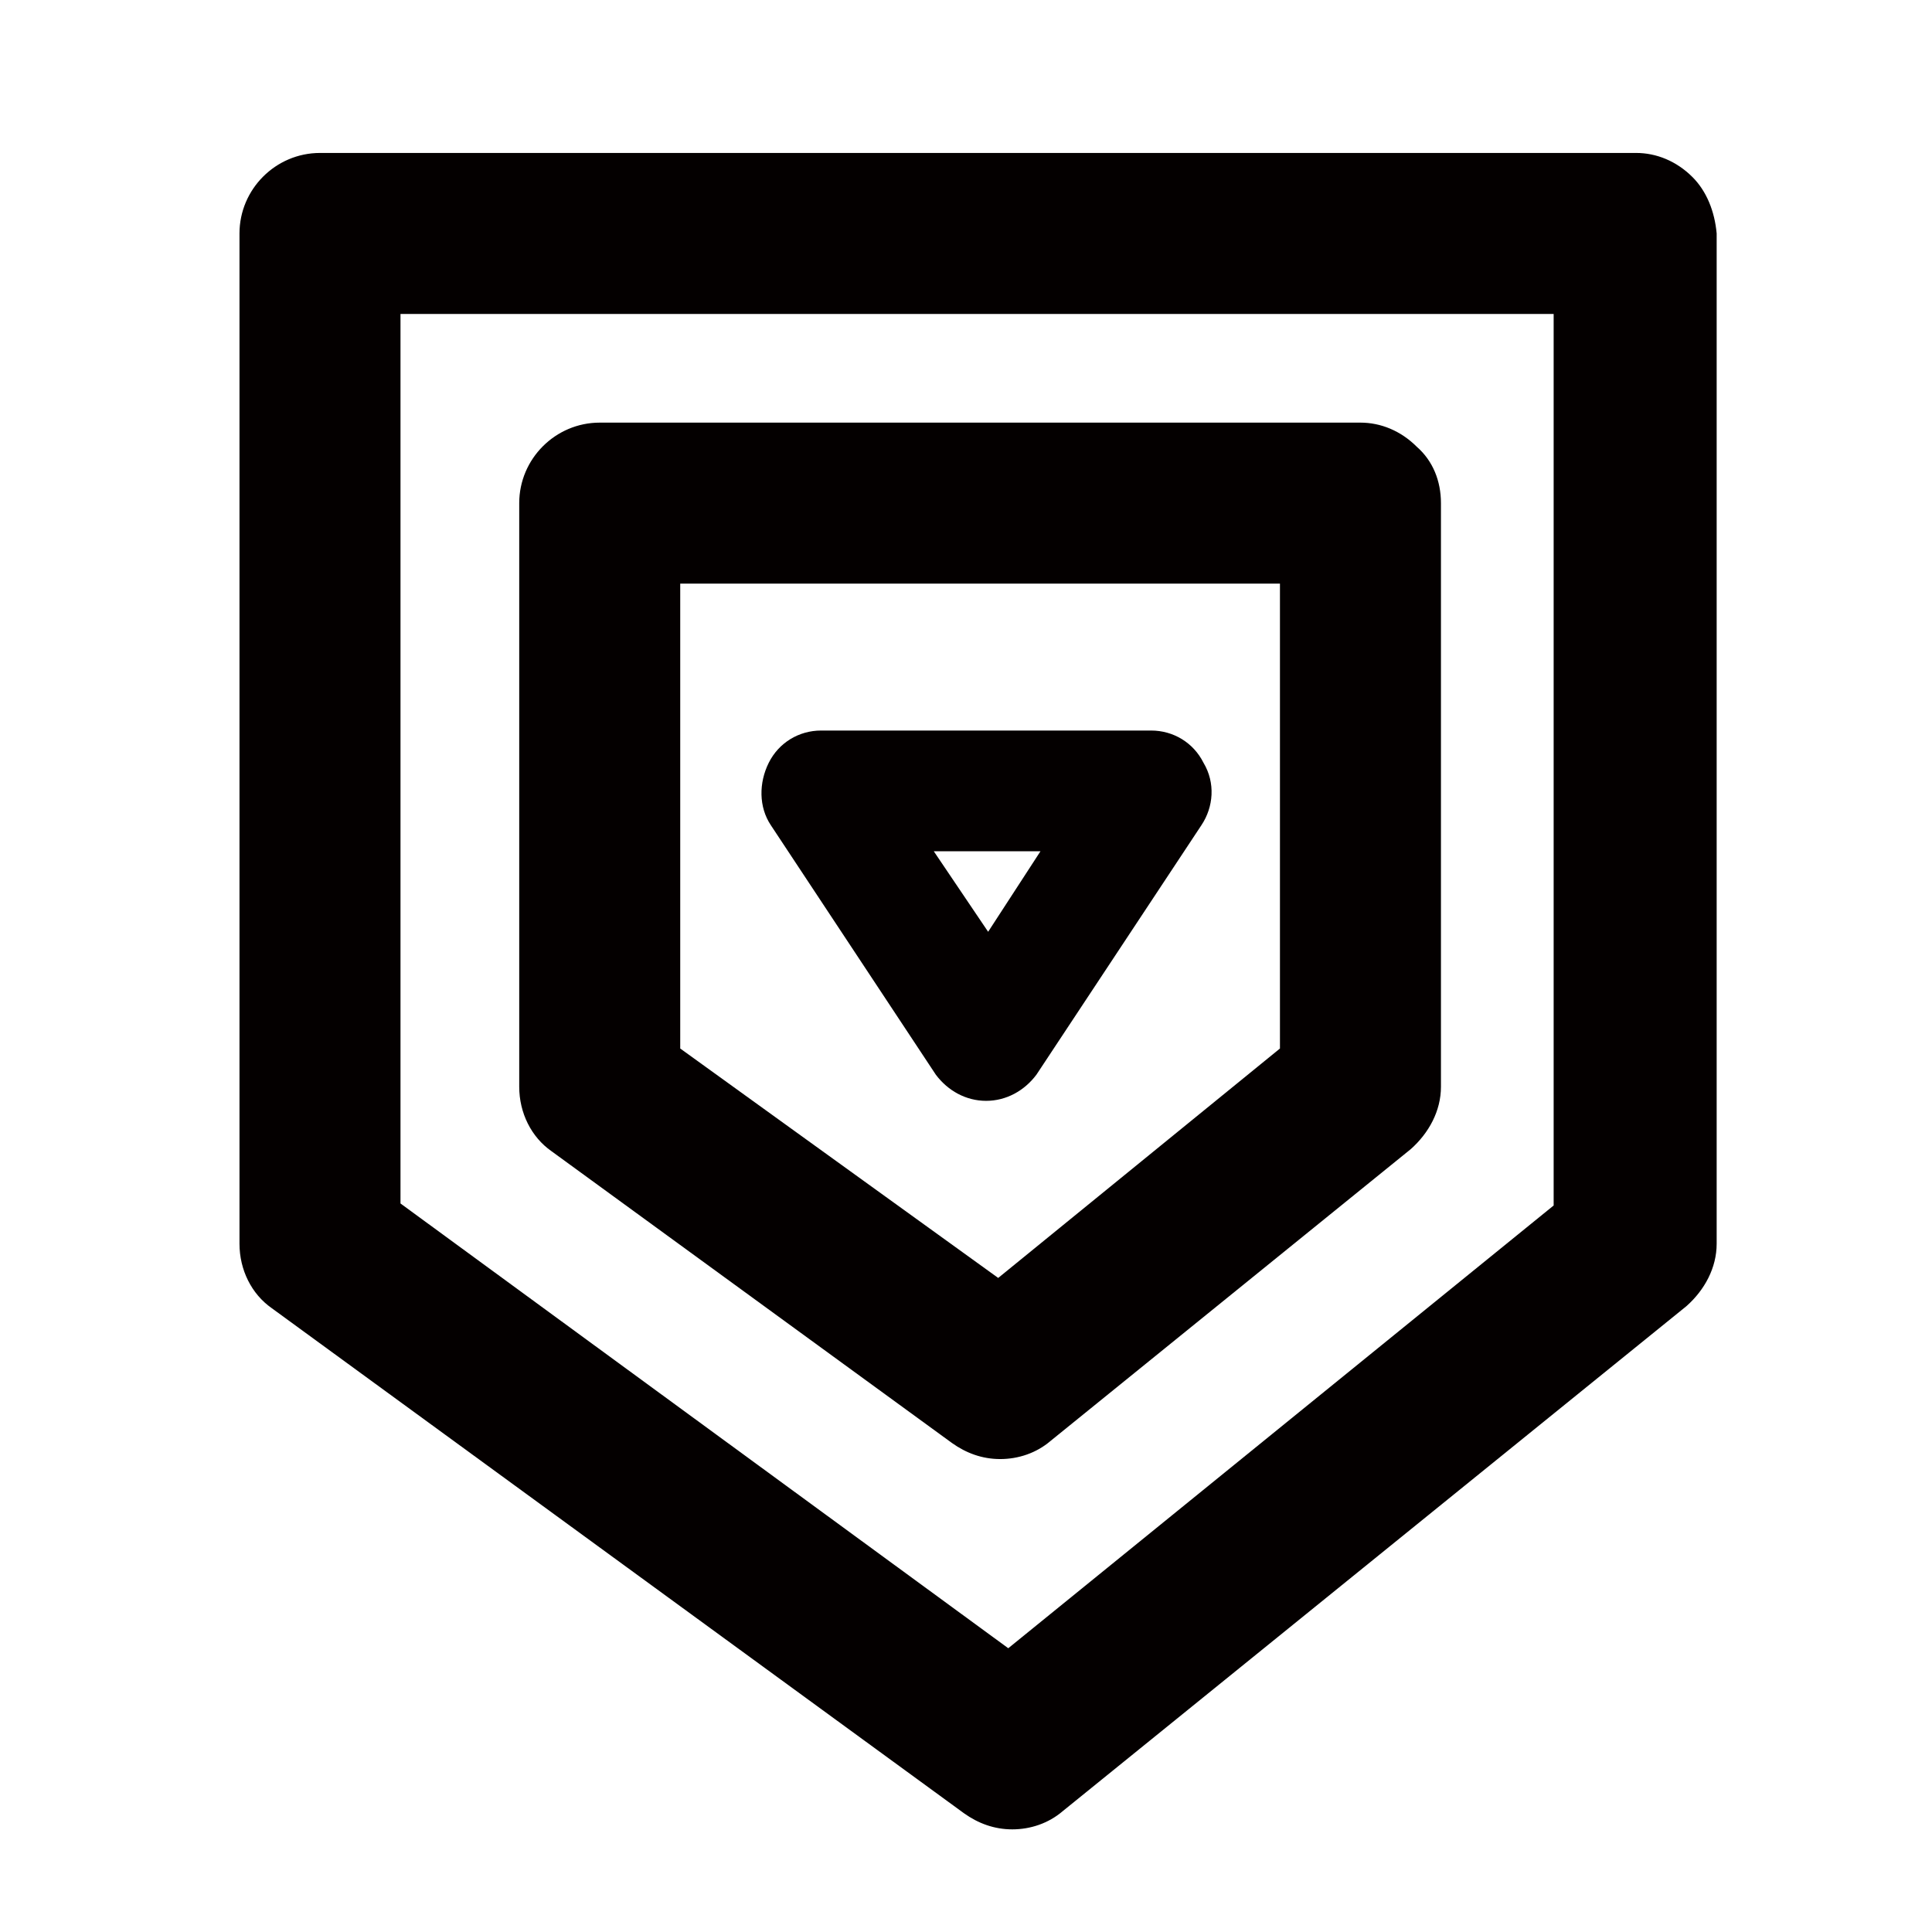 <?xml version="1.0" encoding="utf-8"?>
<!-- Generator: Adobe Illustrator 21.0.0, SVG Export Plug-In . SVG Version: 6.00 Build 0)  -->
<svg version="1.0" id="Layer_1" xmlns="http://www.w3.org/2000/svg" xmlns:xlink="http://www.w3.org/1999/xlink" x="0px" y="0px"
	 viewBox="0 0 96 96" style="enable-background:new 0 0 96 96;" xml:space="preserve">
<style type="text/css">
	.st0{fill:#040000;}
</style>
<g>
	<path class="st0" d="M84.1,8.8c-0.8-0.8-1.8-1.2-2.8-1.2l-15.4,0H15.9c-2.2,0-4,1.8-4,4v50.2c0,1.3,0.6,2.5,1.6,3.2l34.4,25.1
		c0.7,0.5,1.5,0.8,2.4,0.8c0.9,0,1.8-0.3,2.5-0.9l31-25.1c0.9-0.8,1.5-1.9,1.5-3.1V11.6C85.2,10.5,84.8,9.5,84.1,8.8z M77.2,59.9
		l-27.1,22L19.9,59.8V15.6h45.9h0l11.4,0V59.9z"/>
	<path class="st0" d="M25.8,25v29c0,1.3,0.6,2.5,1.6,3.2l19.9,14.5c0.7,0.5,1.5,0.8,2.4,0.8c0.9,0,1.8-0.3,2.5-0.9l17.9-14.5
		c0.9-0.8,1.5-1.9,1.5-3.1V25c0-1.1-0.4-2.1-1.2-2.8c-0.8-0.8-1.8-1.2-2.8-1.2l-37.8,0C27.6,21,25.8,22.8,25.8,25z M33.8,29l29.8,0
		v23.1l-14,11.4L33.8,52.1V29z"/>
	<path class="st0" d="M51.5,53.4L59.7,41c0.6-0.9,0.7-2.1,0.1-3.1c-0.5-1-1.5-1.6-2.6-1.6H40.8c-1.1,0-2.1,0.6-2.6,1.6
		s-0.5,2.2,0.1,3.1l8.2,12.4c0.6,0.8,1.5,1.3,2.5,1.3S50.9,54.2,51.5,53.4z M46.4,42.3h5.3l-2.6,4L46.4,42.3z"/>
</g>
</svg>
